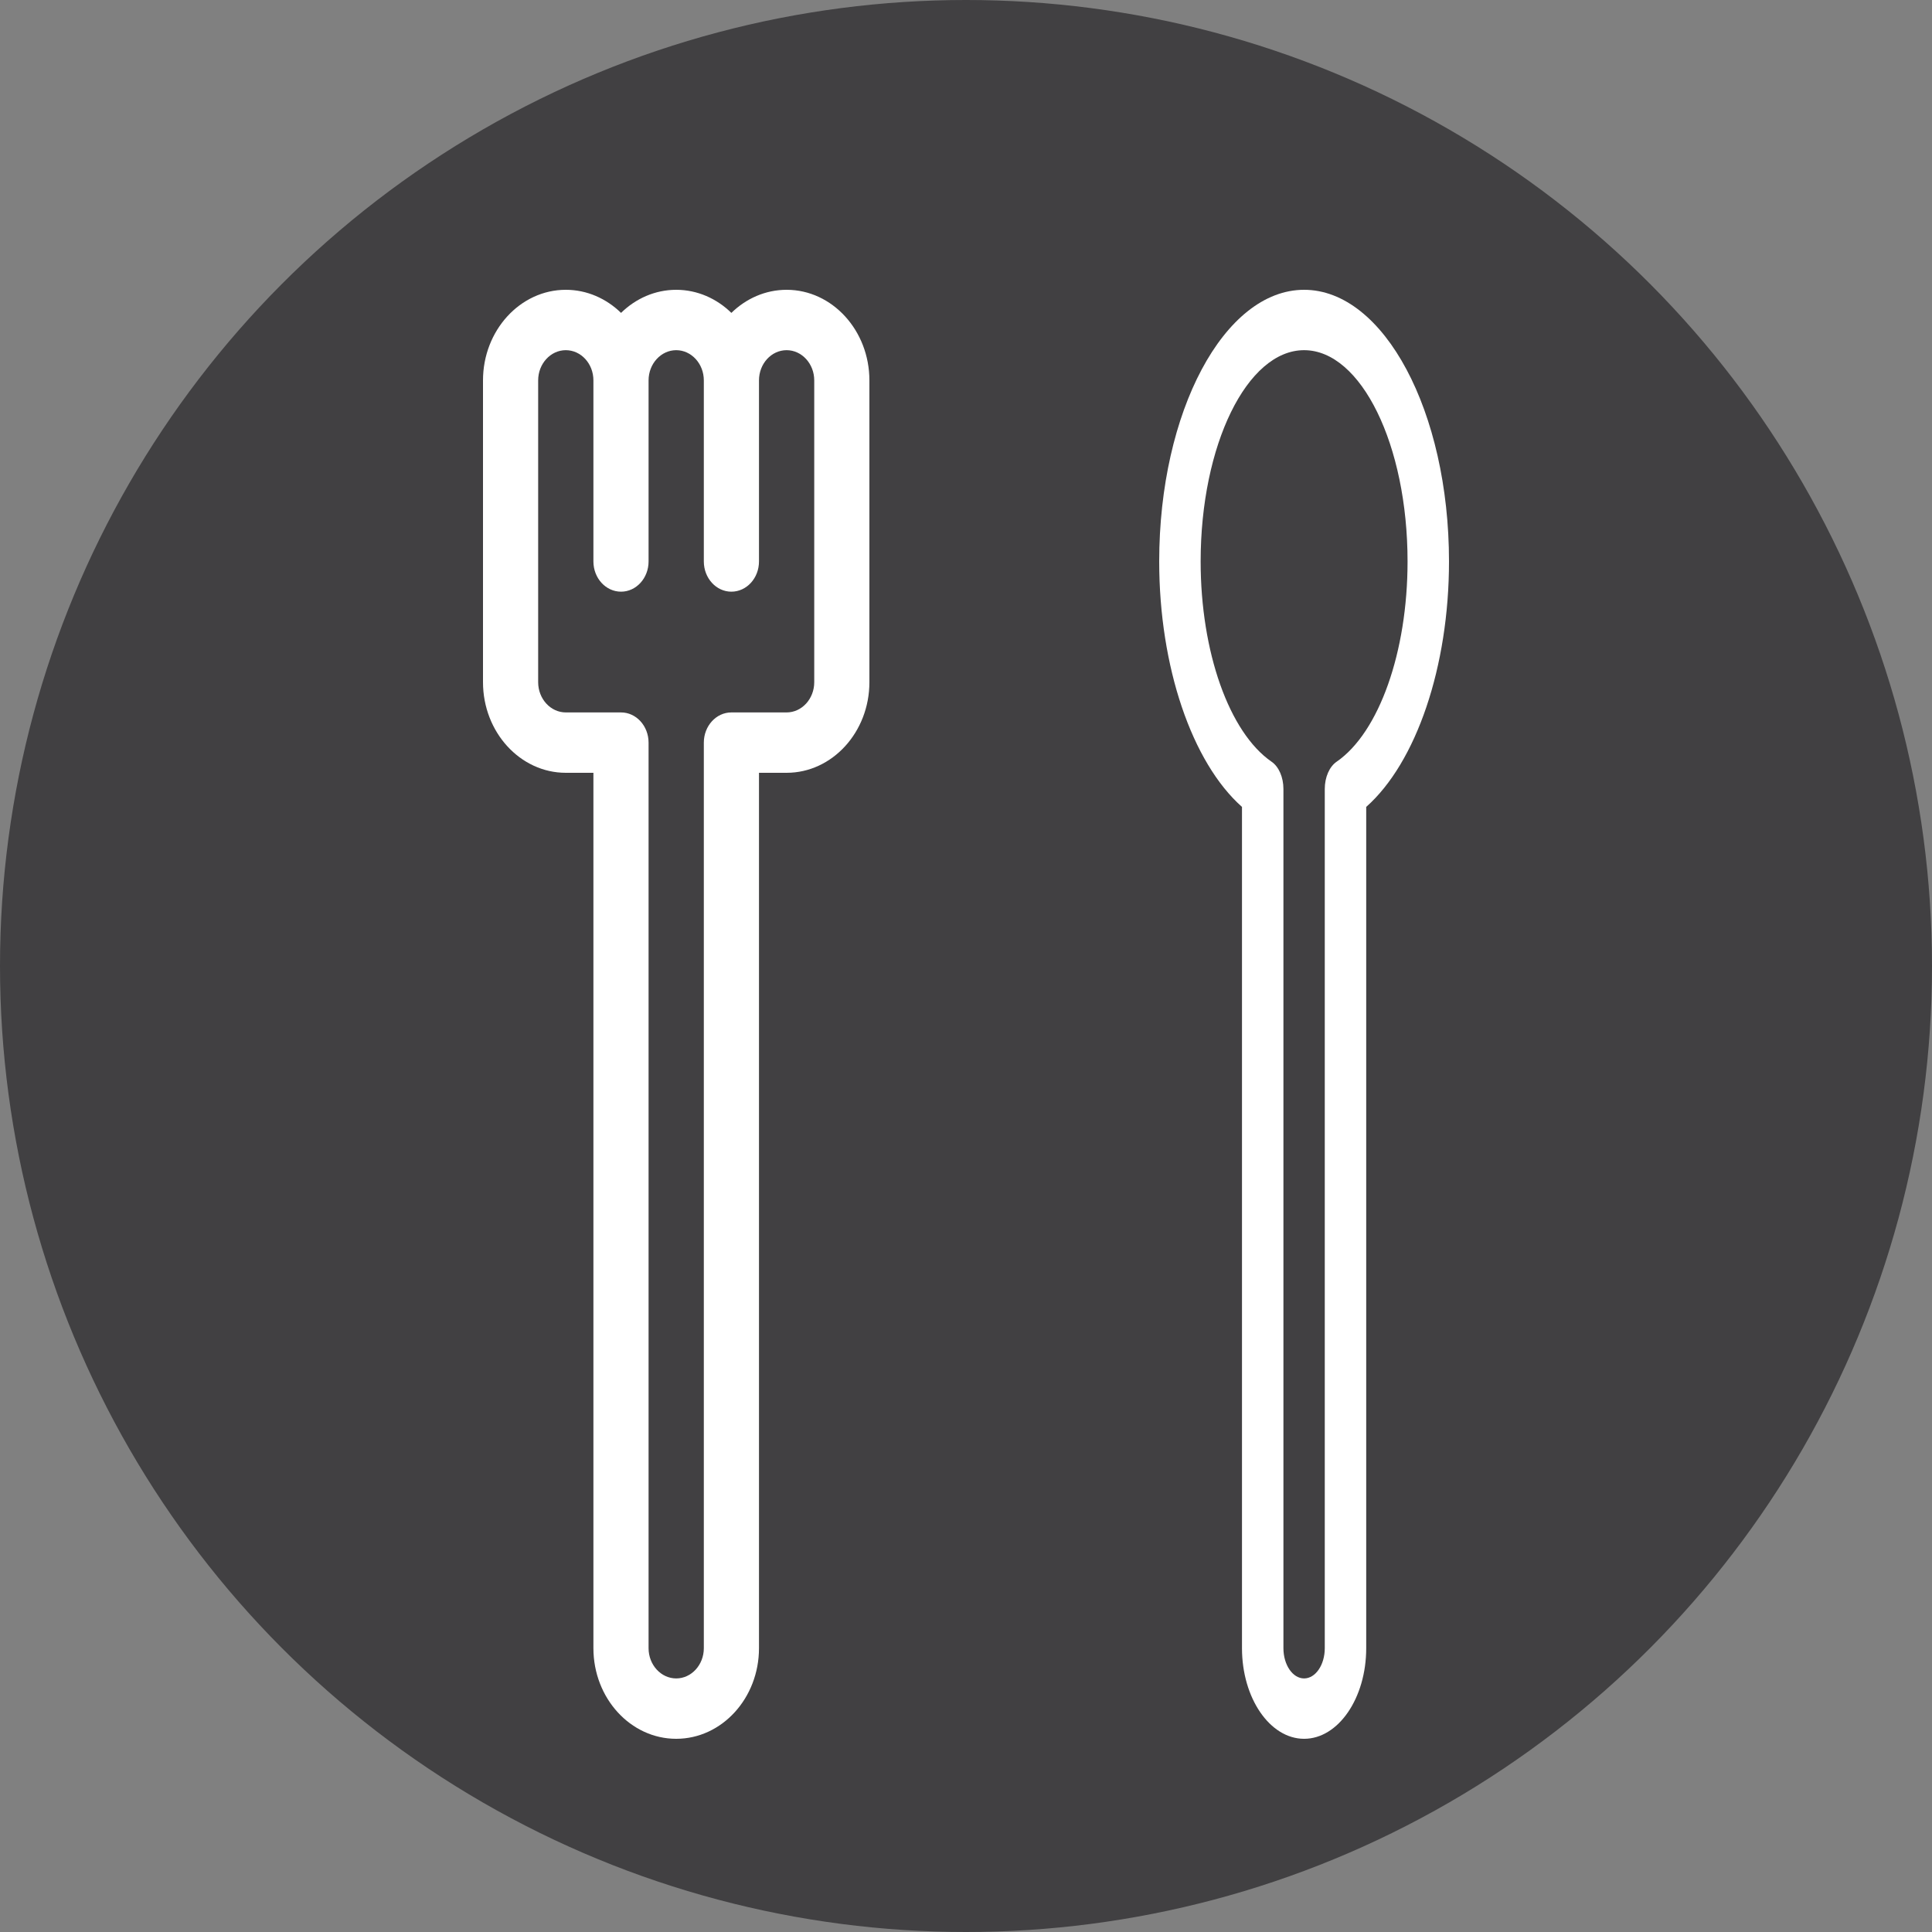 <svg xmlns="http://www.w3.org/2000/svg" width="20" height="20" viewBox="0 0 20 20" fill="none">
<rect x="0" y="0" width="20" height="20" fill="#808080" stroke="none"/>
<circle cx="10" cy="10" r="10" fill="#414042"/>
<path d="M13.5 3C12.673 3 12 4.262 12 5.812C12 6.902 12.339 7.894 12.857 8.353V17.062C12.857 17.579 13.146 18 13.5 18C13.854 18 14.143 17.579 14.143 17.062V8.353C14.661 7.894 15 6.902 15 5.812C15 4.262 14.327 3 13.5 3ZM13.837 7.885C13.762 7.936 13.714 8.046 13.714 8.167V17.062C13.714 17.235 13.618 17.375 13.5 17.375C13.382 17.375 13.286 17.235 13.286 17.062V8.167C13.286 8.046 13.238 7.936 13.163 7.885C12.724 7.582 12.429 6.749 12.429 5.812C12.429 4.607 12.909 3.625 13.5 3.625C14.091 3.625 14.571 4.607 14.571 5.812C14.571 6.749 14.276 7.582 13.837 7.885Z" fill="white"/>
<path d="M8.143 3C7.923 3 7.723 3.091 7.571 3.239C7.42 3.091 7.219 3 7 3C6.781 3 6.58 3.091 6.429 3.239C6.277 3.091 6.077 3 5.857 3C5.385 3 5 3.421 5 3.938V7.062C5 7.579 5.385 8 5.857 8H6.143V17.062C6.143 17.579 6.527 18 7 18C7.473 18 7.857 17.579 7.857 17.062V8H8.143C8.615 8 9 7.579 9 7.062V3.938C9 3.421 8.615 3 8.143 3ZM8.429 7.062C8.429 7.235 8.3 7.375 8.143 7.375H7.571C7.414 7.375 7.286 7.515 7.286 7.688V17.062C7.286 17.235 7.157 17.375 7 17.375C6.843 17.375 6.714 17.235 6.714 17.062V7.688C6.714 7.515 6.586 7.375 6.429 7.375H5.857C5.7 7.375 5.571 7.235 5.571 7.062V3.938C5.571 3.765 5.7 3.625 5.857 3.625C6.015 3.625 6.143 3.765 6.143 3.938V5.812C6.143 5.985 6.271 6.125 6.429 6.125C6.586 6.125 6.714 5.985 6.714 5.812V3.938C6.714 3.765 6.843 3.625 7 3.625C7.157 3.625 7.286 3.765 7.286 3.938V5.812C7.286 5.985 7.414 6.125 7.571 6.125C7.729 6.125 7.857 5.985 7.857 5.812V3.938C7.857 3.765 7.985 3.625 8.143 3.625C8.3 3.625 8.429 3.765 8.429 3.938V7.062Z" fill="white"/>
</svg>